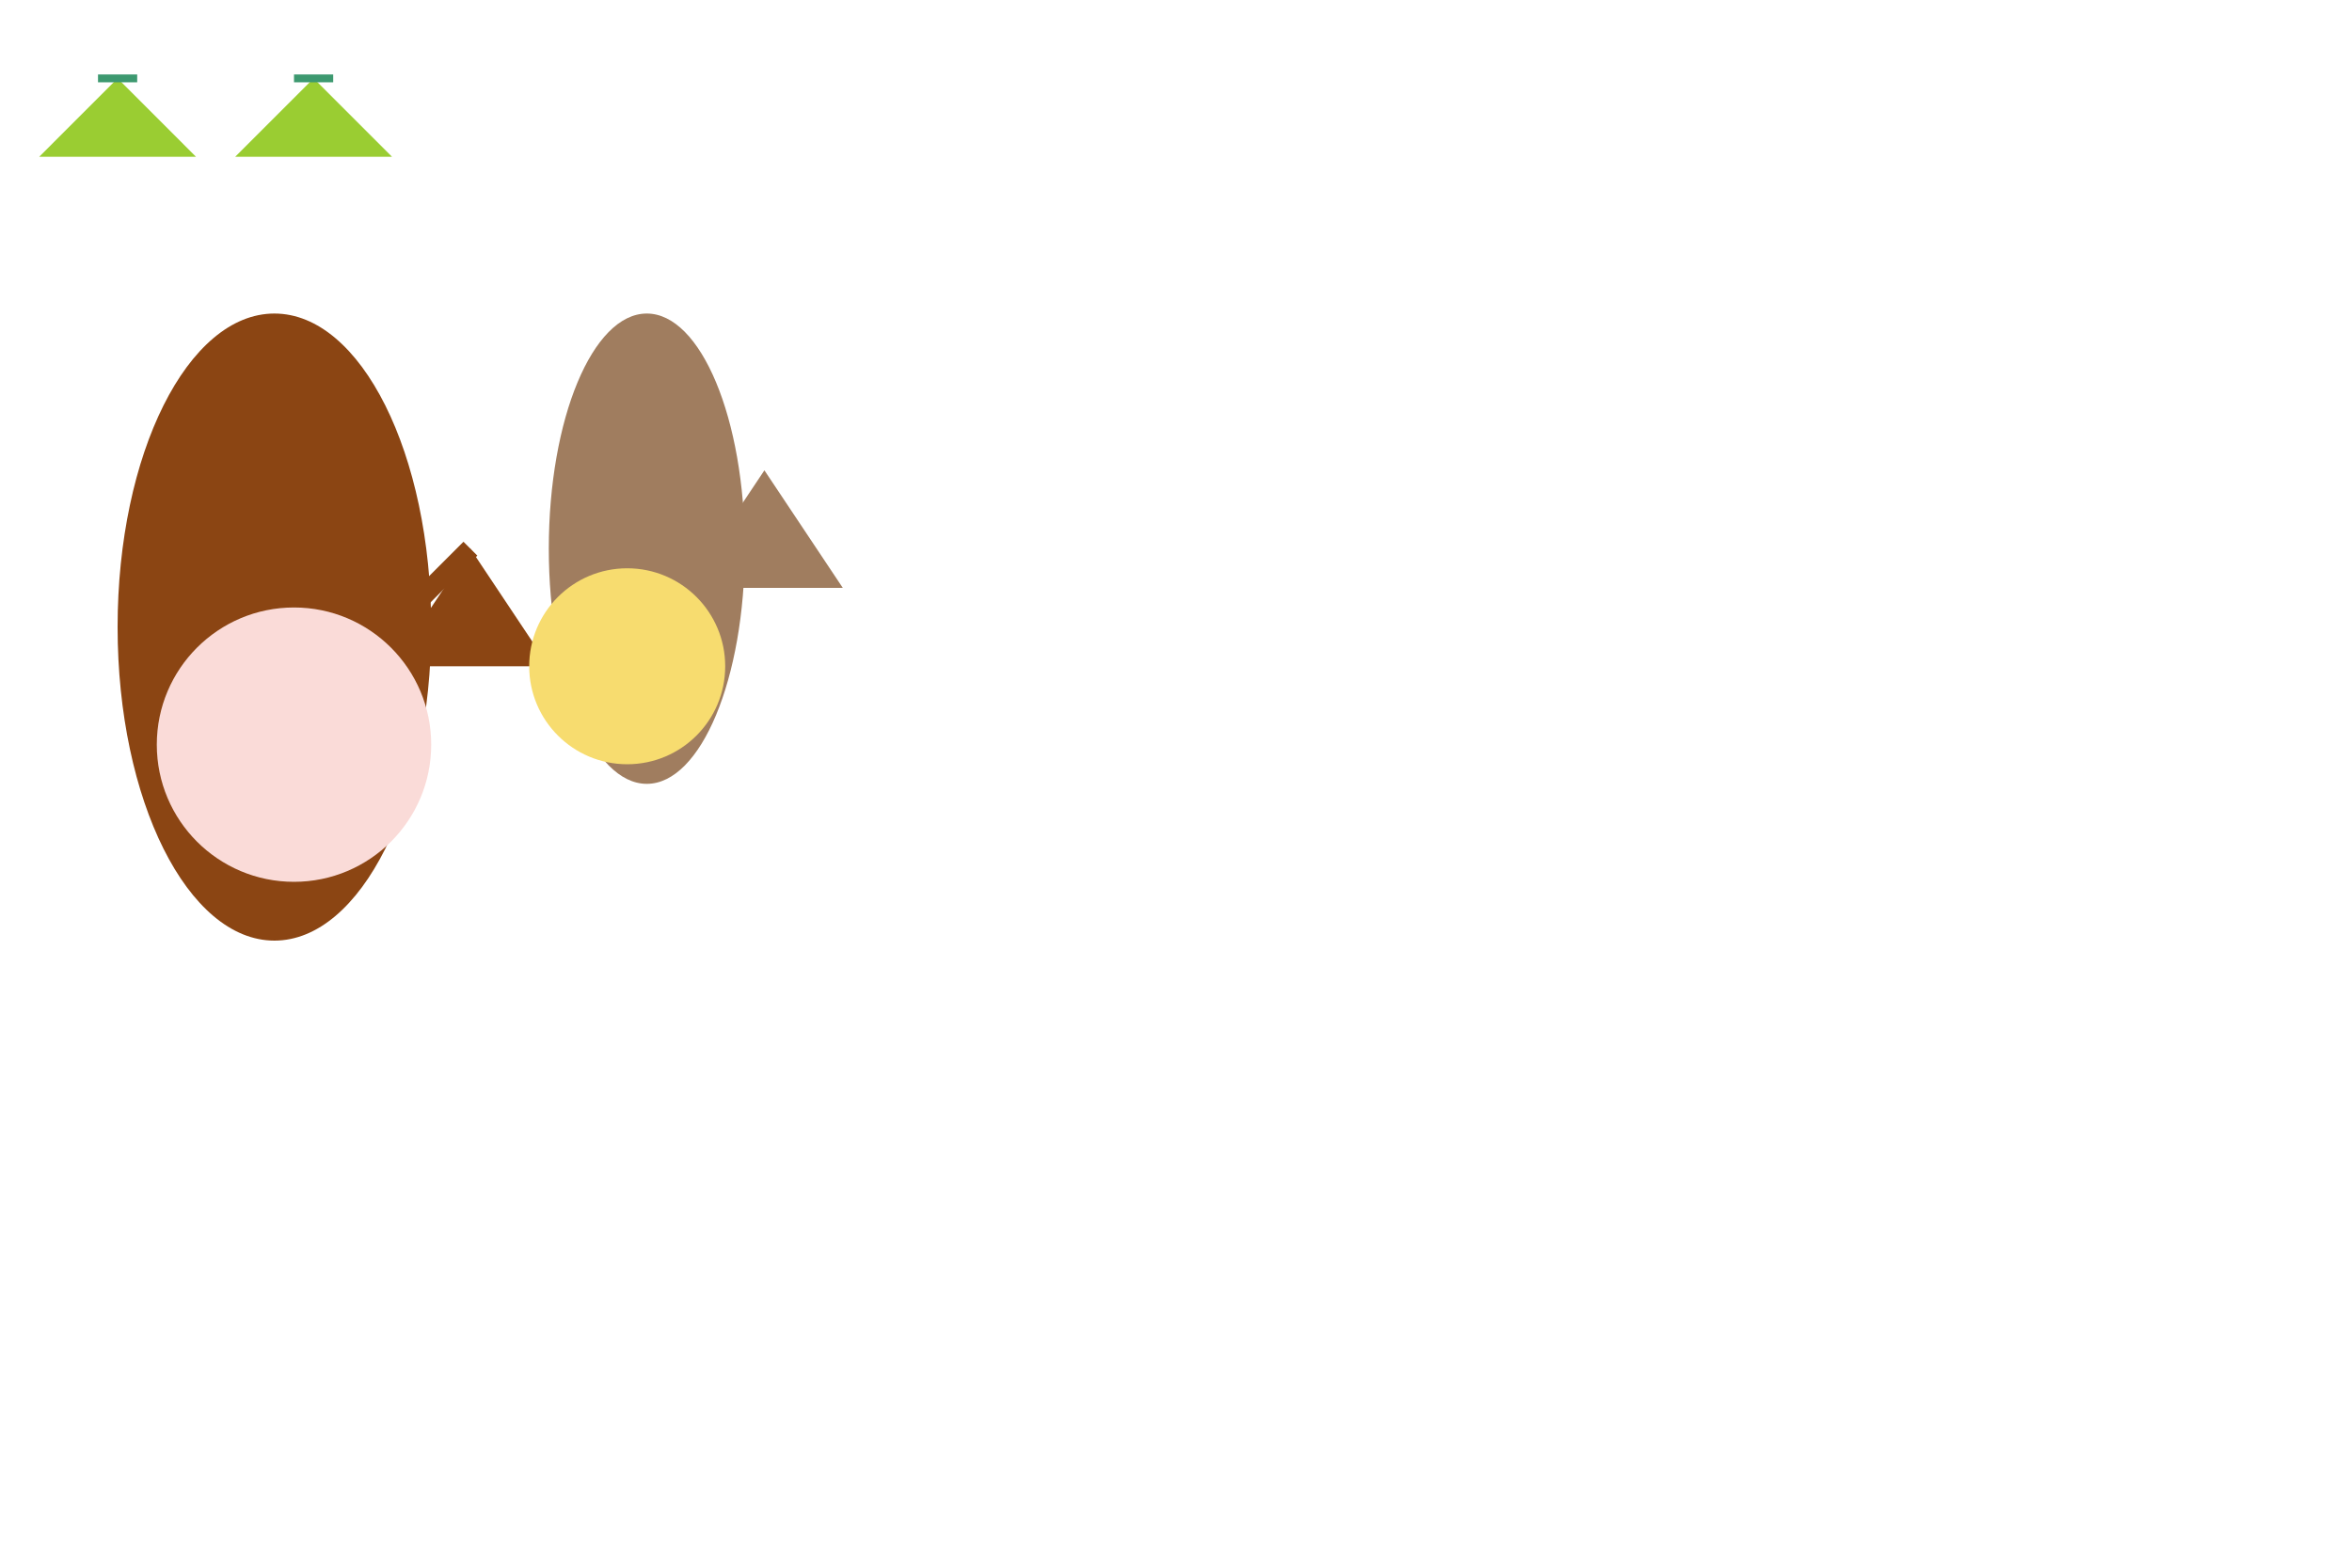 <svg width="600" height="400" xmlns="http://www.w3.org/2000/svg">

  <!-- Kangaroos -->
  <g id="kangarooCluster">
    <!-- Adult kangaroo -->
    <g transform="translate(50,100)">
      <ellipse cx="20" cy="60" rx="40" ry="80" fill="#8B4513"/>
      <polygon points="70,40 90,70 50,70" fill="#8B4513"/>
      <circle cx="25" cy="90" r="35" fill="#FADBD8"/>
      <line x1="50" y1="60" x2="70" y2="40" stroke="#8B4513" stroke-width="5"/>
    </g>

    <!-- Joey kangaroos -->
    <g transform="translate(150,90)">
      <ellipse cx="15" cy="50" rx="25" ry="60" fill="#A07D5F"/>
      <polygon points="45,30 65,60 25,60" fill="#A07D5F"/>
      <circle cx="10" cy="80" r="25" fill="#F7DC6F"/>
    </g>

    <!-- Repeat for more kangaroos... -->
  </g>

  <!-- Eucalyptus Leaves -->
  <g id="eucalyptusTree">
    <!-- Leaf 1 -->
    <polygon points="30,20 50,40 10,40" fill="#9ACD32"/>
    <line x1="25" y1="20" x2="35" y2="20" stroke="#3D9970" stroke-width="2"/>
    <!-- Leaf 2 -->
    <polygon points="80,20 100,40 60,40" fill="#9ACD32"/>
    <line x1="75" y1="20" x2="85" y2="20" stroke="#3D9970" stroke-width="2"/>

    <!-- Repeat for more leaves... -->
  </g>

  <!-- Wildflowers -->
  <!-- Add various shapes and colors here -->

</svg>